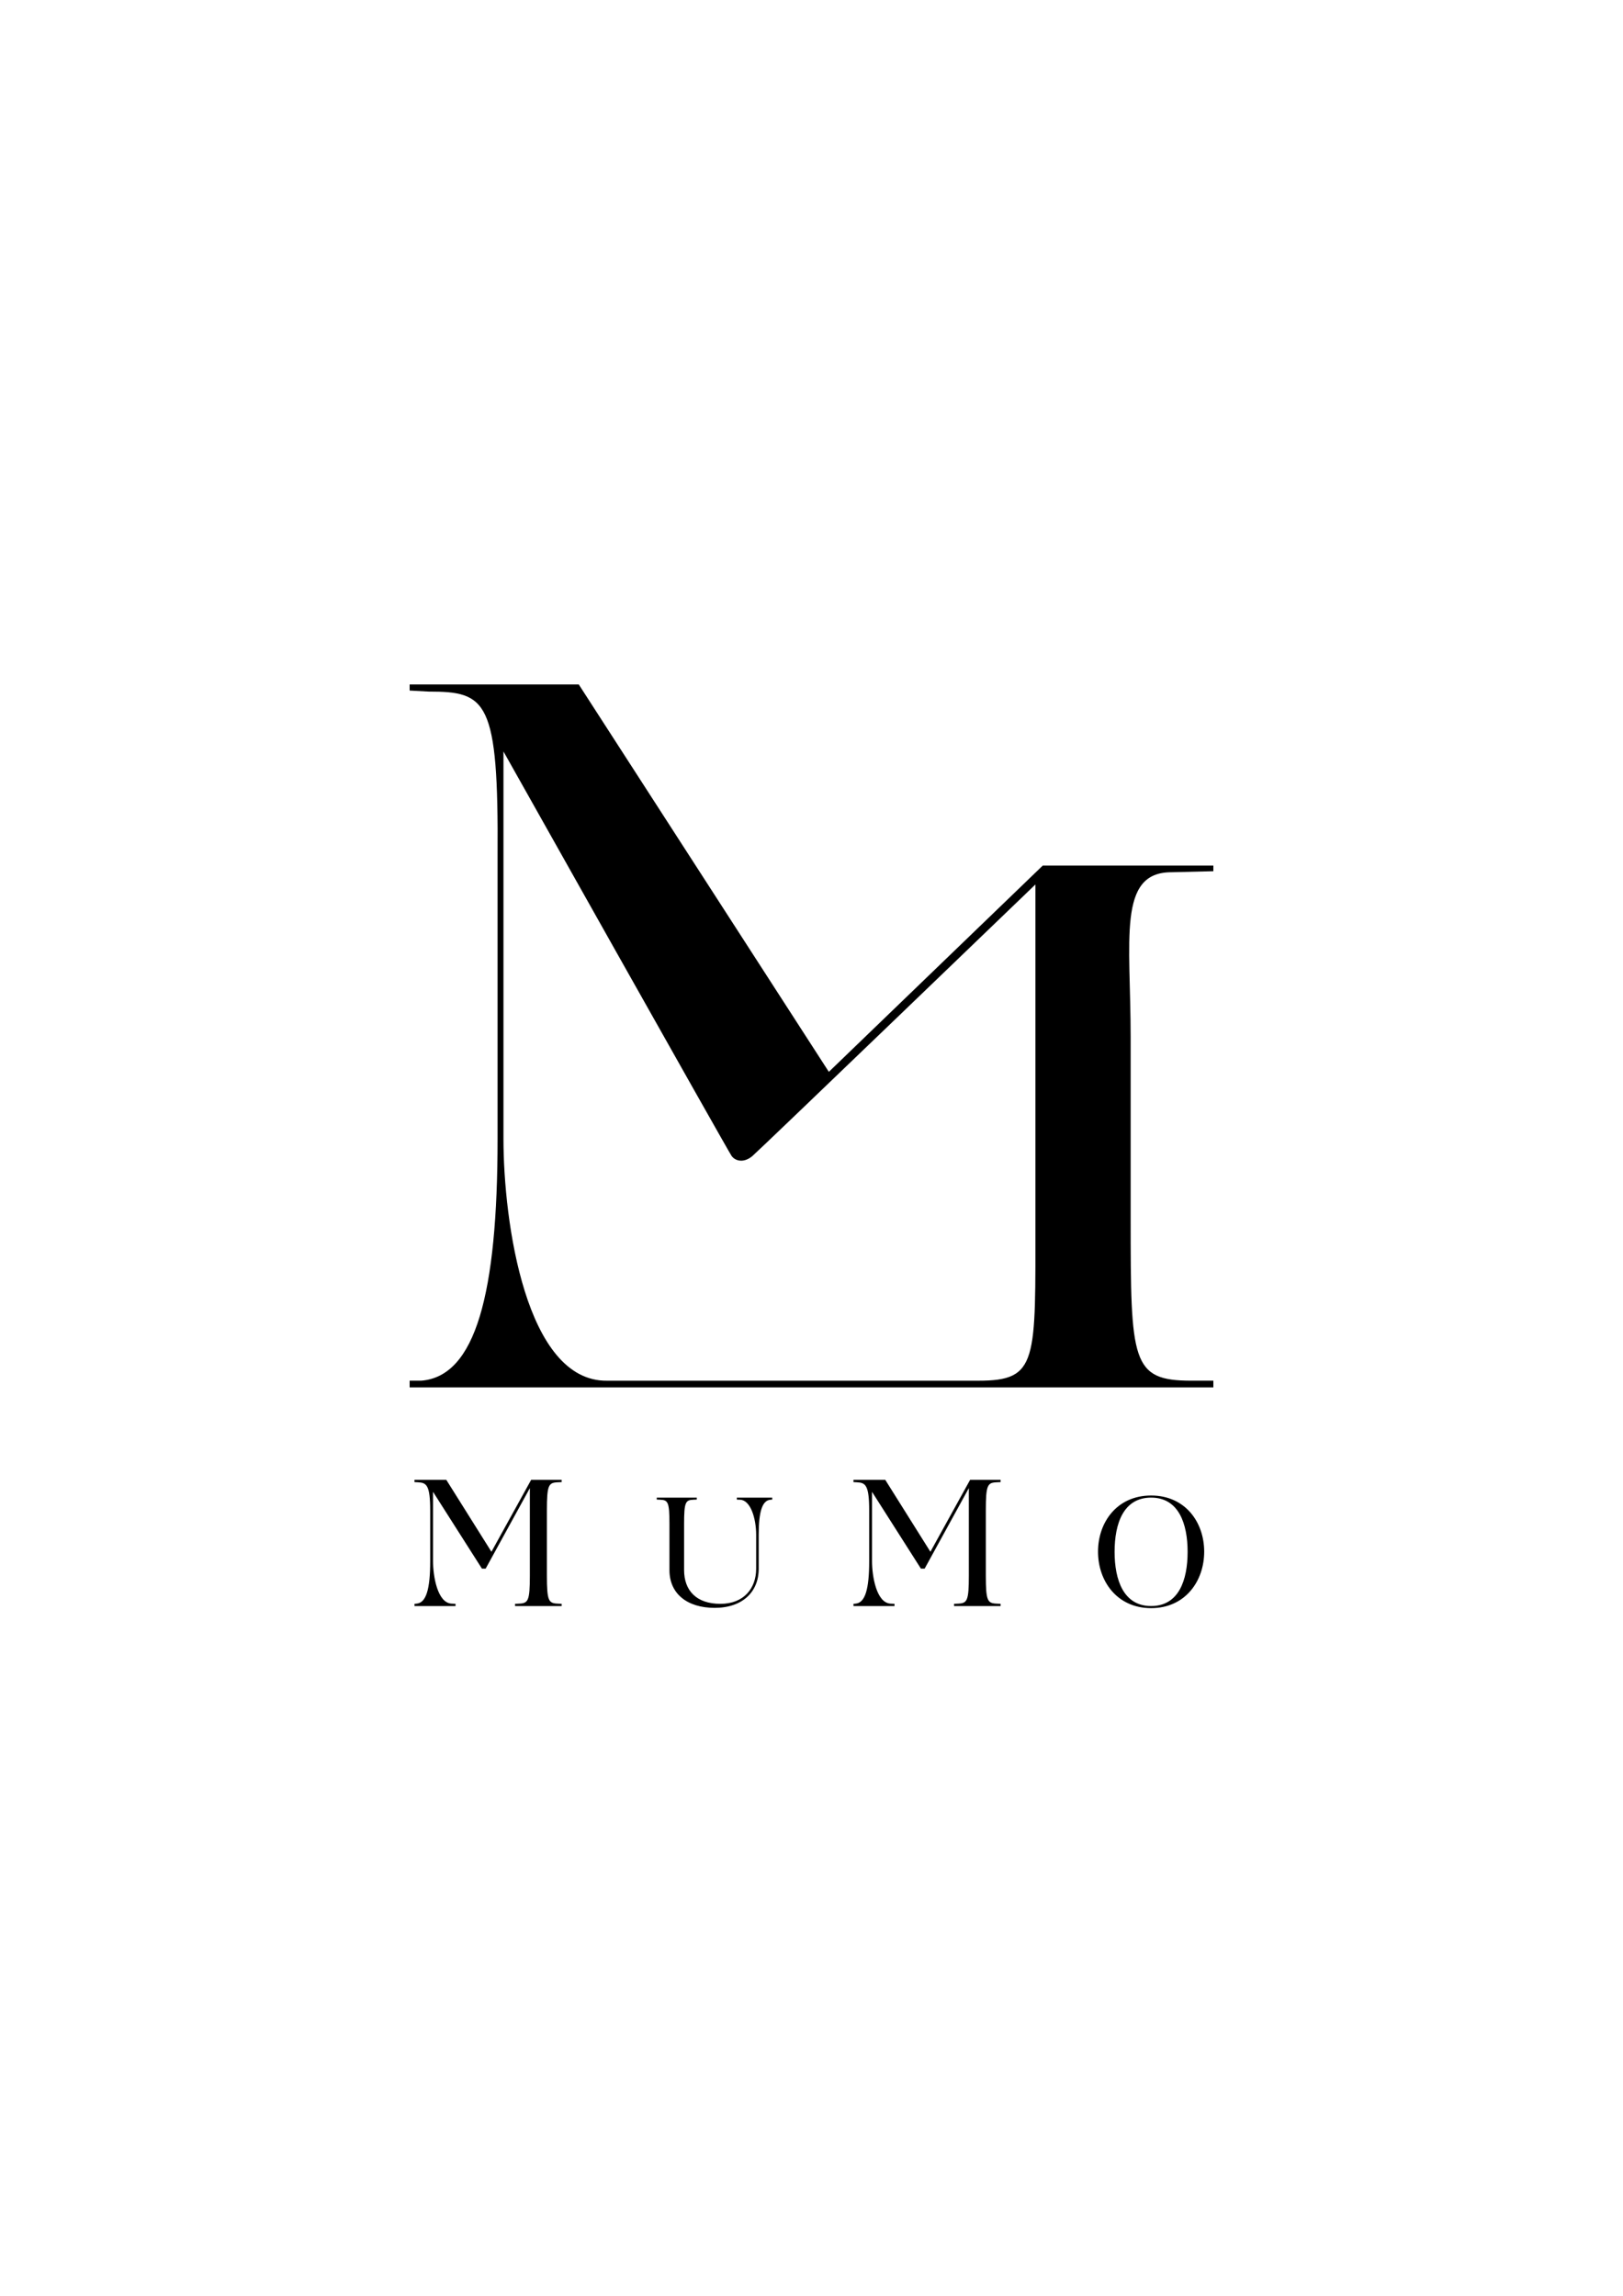 <?xml version="1.0" encoding="utf-8"?>
<!-- Generator: Adobe Illustrator 25.2.1, SVG Export Plug-In . SVG Version: 6.00 Build 0)  -->
<svg version="1.1" id="Calque_1" xmlns="http://www.w3.org/2000/svg" xmlns:xlink="http://www.w3.org/1999/xlink" x="0px" y="0px"
	 viewBox="0 0 595.28 841.89" style="enable-background:new 0 0 595.28 841.89;" xml:space="preserve">
<g>
	<path d="M429.59,319.86l15.44-0.38v-2.06h-62.58l-78.45,75.64L212.28,251h-62.03v2.23l6.91,0.38c21.33,0,25.73,2.94,25.34,60.35
		v103.66c0,56.82-8.06,87.15-28.03,88.69h-4.22v2.46h199.18h0.75h94.85v-2.46h-8.06c-22,0-22.27-6.91-22.27-59.51v-66.42
		C414.7,344.63,409.77,319.86,429.59,319.86z M379.76,446.81c0,52.6,1.06,59.51-21.01,59.51c-34.11,0-136.08,0-136.08,0
		c-29.84,0.38-38.01-58.36-38.01-88.69V275.57c0,0,82.29,146.38,83.67,148.32c1.38,1.94,4.56,2.68,7.68,0
		c3.12-2.68,103.75-99.54,103.75-99.54V446.81z"/>
	<g>
		<path d="M188.92,588.96v-0.82l1.44-0.07c3.37-0.14,3.98-0.96,3.98-10.37v-32l-16.21,29.53h-1.37l-17.93-28.16v25.41
			c0,5.43,1.58,15.32,6.8,15.59l1.44,0.07v0.82h-15.04v-0.82l0.75-0.07c3.57-0.28,5.01-5.43,5.01-15.59v-18.54
			c0-9.41-1.37-10.23-4.53-10.37l-1.24-0.07v-0.82h11.68l16.55,26.37l14.56-26.37h11.2v0.82l-1.44,0.07
			c-3.37,0.14-3.98,0.96-3.98,10.37v23.76c0,9.41,0.62,10.23,3.98,10.37l1.44,0.07v0.82H188.92z"/>
		<path d="M245.54,575.8v-16.93c0-8.08-0.53-8.79-3.42-8.91l-1.24-0.06v-0.71h14.69v0.71l-1.24,0.06c-2.89,0.12-3.42,0.83-3.42,8.91
			v16.88c0,7.55,4.54,12.39,13.33,12.39c8.56,0,13.1-5.66,13.1-12.86v-12.45c0-6.08-2.07-12.69-5.84-12.86l-1.24-0.06v-0.71h12.98
			v0.71l-0.65,0.06c-3.07,0.24-4.31,4.48-4.31,12.86v12.45c0,8.5-5.96,14.34-16.17,14.34C251.97,589.61,245.54,584.36,245.54,575.8z
			"/>
		<path d="M349.93,588.96v-0.82l1.44-0.07c3.37-0.14,3.98-0.96,3.98-10.37v-32l-16.21,29.53h-1.37l-17.93-28.16v25.41
			c0,5.43,1.58,15.32,6.8,15.59l1.44,0.07v0.82h-15.04v-0.82l0.75-0.07c3.57-0.28,5.01-5.43,5.01-15.59v-18.54
			c0-9.41-1.37-10.23-4.53-10.37l-1.24-0.07v-0.82h11.67l16.55,26.37l14.56-26.37h11.19v0.82l-1.44,0.07
			c-3.37,0.14-3.98,0.96-3.98,10.37v23.76c0,9.41,0.62,10.23,3.98,10.37l1.44,0.07v0.82H349.93z"/>
		<path d="M422.2,589.72c-12.51,0-19.47-9.91-19.47-20.71c0-10.8,6.96-20.59,19.47-20.59c12.51,0,19.47,9.79,19.47,20.59
			C441.67,579.81,434.71,589.72,422.2,589.72z M422.2,549.19c-10.15,0-13.39,9.5-13.39,19.88c0,10.27,3.25,19.88,13.39,19.88
			c10.15,0,13.39-9.5,13.39-19.88C435.59,558.81,432.35,549.19,422.2,549.19z"/>
	</g>
</g>
</svg>
